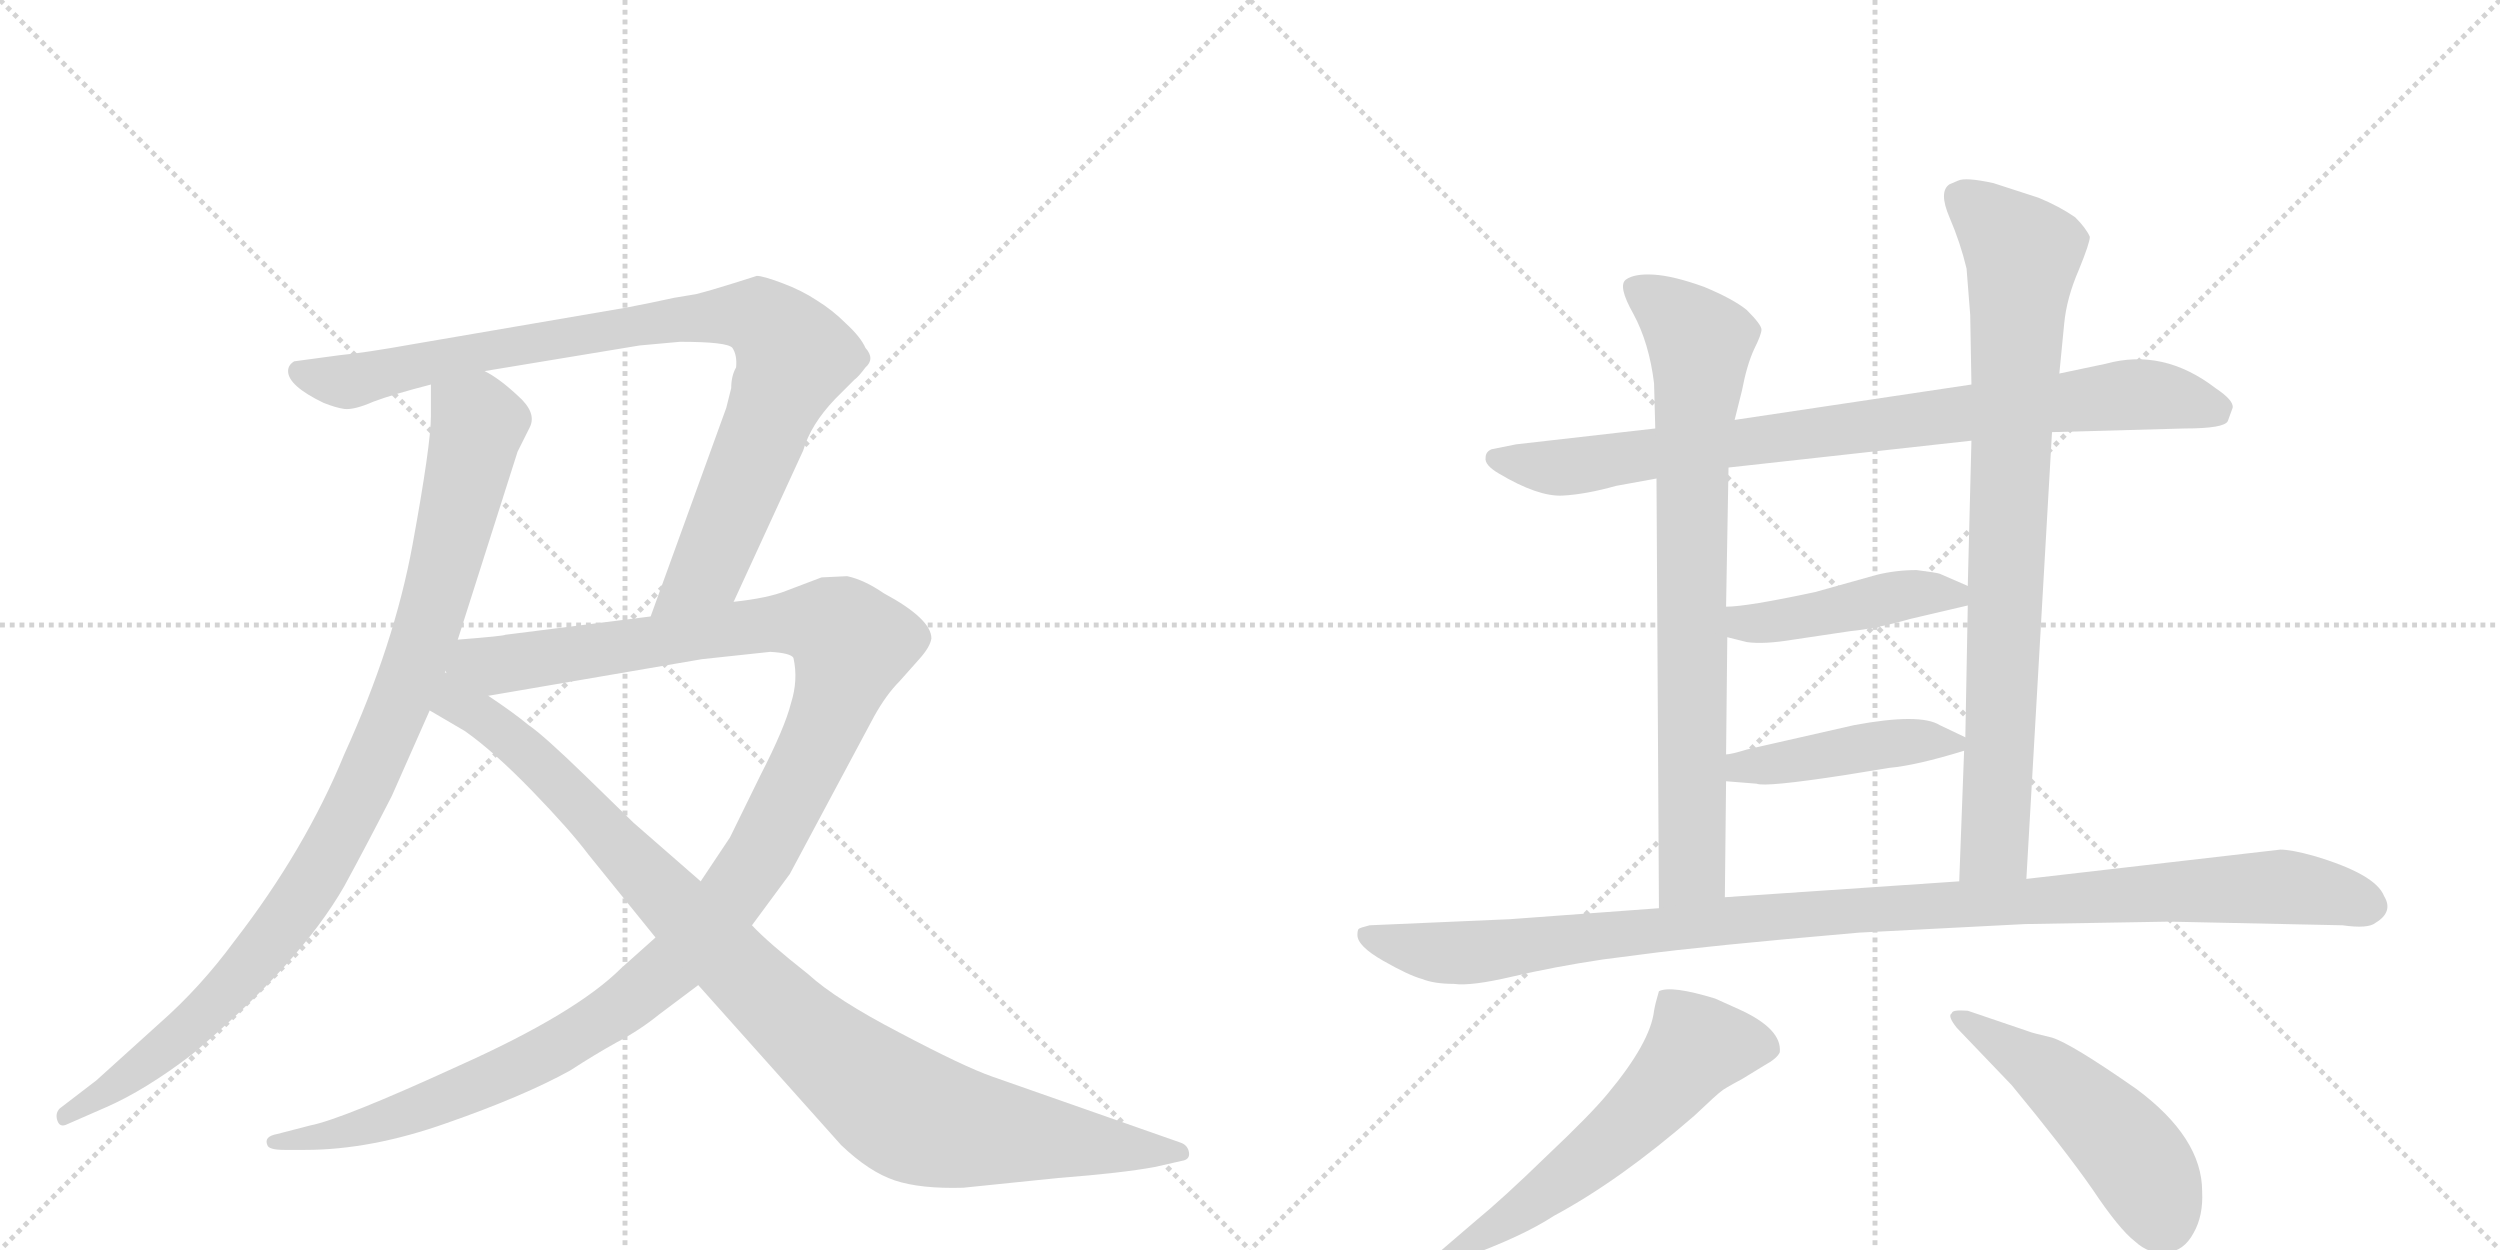 <svg version="1.1" viewBox="0 0 2048 1024" xmlns="http://www.w3.org/2000/svg">
  <g stroke="lightgray" stroke-dasharray="1,1" stroke-width="1" transform="scale(4, 4)">
    <line x1="0" y1="0" x2="256" y2="256"></line>
    <line x1="256" y1="0" x2="0" y2="256"></line>
    <line x1="128" y1="0" x2="128" y2="256"></line>
    <line x1="0" y1="128" x2="256" y2="128"></line>
    <line x1="256" y1="0" x2="512" y2="256"></line>
    <line x1="512" y1="0" x2="256" y2="256"></line>
    <line x1="384" y1="0" x2="384" y2="256"></line>
    <line x1="256" y1="128" x2="512" y2="128"></line>
  </g>
<g transform="scale(1, -1) translate(0, -850)">
   <style type="text/css">
    @keyframes keyframes0 {
      from {
       stroke: black;
       stroke-dashoffset: 979;
       stroke-width: 128;
       }
       76% {
       animation-timing-function: step-end;
       stroke: black;
       stroke-dashoffset: 0;
       stroke-width: 128;
       }
       to {
       stroke: black;
       stroke-width: 1024;
       }
       }
       #make-me-a-hanzi-animation-0 {
         animation: keyframes0 1.047s both;
         animation-delay: 0s;
         animation-timing-function: linear;
       }
    @keyframes keyframes1 {
      from {
       stroke: black;
       stroke-dashoffset: 920;
       stroke-width: 128;
       }
       75% {
       animation-timing-function: step-end;
       stroke: black;
       stroke-dashoffset: 0;
       stroke-width: 128;
       }
       to {
       stroke: black;
       stroke-width: 1024;
       }
       }
       #make-me-a-hanzi-animation-1 {
         animation: keyframes1 0.999s both;
         animation-delay: 1.047s;
         animation-timing-function: linear;
       }
    @keyframes keyframes2 {
      from {
       stroke: black;
       stroke-dashoffset: 1246;
       stroke-width: 128;
       }
       80% {
       animation-timing-function: step-end;
       stroke: black;
       stroke-dashoffset: 0;
       stroke-width: 128;
       }
       to {
       stroke: black;
       stroke-width: 1024;
       }
       }
       #make-me-a-hanzi-animation-2 {
         animation: keyframes2 1.264s both;
         animation-delay: 2.045s;
         animation-timing-function: linear;
       }
    @keyframes keyframes3 {
      from {
       stroke: black;
       stroke-dashoffset: 1021;
       stroke-width: 128;
       }
       77% {
       animation-timing-function: step-end;
       stroke: black;
       stroke-dashoffset: 0;
       stroke-width: 128;
       }
       to {
       stroke: black;
       stroke-width: 1024;
       }
       }
       #make-me-a-hanzi-animation-3 {
         animation: keyframes3 1.081s both;
         animation-delay: 3.309s;
         animation-timing-function: linear;
       }
    @keyframes keyframes4 {
      from {
       stroke: black;
       stroke-dashoffset: 852;
       stroke-width: 128;
       }
       73% {
       animation-timing-function: step-end;
       stroke: black;
       stroke-dashoffset: 0;
       stroke-width: 128;
       }
       to {
       stroke: black;
       stroke-width: 1024;
       }
       }
       #make-me-a-hanzi-animation-4 {
         animation: keyframes4 0.943s both;
         animation-delay: 4.39s;
         animation-timing-function: linear;
       }
    @keyframes keyframes5 {
      from {
       stroke: black;
       stroke-dashoffset: 788;
       stroke-width: 128;
       }
       72% {
       animation-timing-function: step-end;
       stroke: black;
       stroke-dashoffset: 0;
       stroke-width: 128;
       }
       to {
       stroke: black;
       stroke-width: 1024;
       }
       }
       #make-me-a-hanzi-animation-5 {
         animation: keyframes5 0.891s both;
         animation-delay: 5.334s;
         animation-timing-function: linear;
       }
    @keyframes keyframes6 {
      from {
       stroke: black;
       stroke-dashoffset: 841;
       stroke-width: 128;
       }
       73% {
       animation-timing-function: step-end;
       stroke: black;
       stroke-dashoffset: 0;
       stroke-width: 128;
       }
       to {
       stroke: black;
       stroke-width: 1024;
       }
       }
       #make-me-a-hanzi-animation-6 {
         animation: keyframes6 0.934s both;
         animation-delay: 6.225s;
         animation-timing-function: linear;
       }
    @keyframes keyframes7 {
      from {
       stroke: black;
       stroke-dashoffset: 448;
       stroke-width: 128;
       }
       59% {
       animation-timing-function: step-end;
       stroke: black;
       stroke-dashoffset: 0;
       stroke-width: 128;
       }
       to {
       stroke: black;
       stroke-width: 1024;
       }
       }
       #make-me-a-hanzi-animation-7 {
         animation: keyframes7 0.615s both;
         animation-delay: 7.159s;
         animation-timing-function: linear;
       }
    @keyframes keyframes8 {
      from {
       stroke: black;
       stroke-dashoffset: 441;
       stroke-width: 128;
       }
       59% {
       animation-timing-function: step-end;
       stroke: black;
       stroke-dashoffset: 0;
       stroke-width: 128;
       }
       to {
       stroke: black;
       stroke-width: 1024;
       }
       }
       #make-me-a-hanzi-animation-8 {
         animation: keyframes8 0.609s both;
         animation-delay: 7.774s;
         animation-timing-function: linear;
       }
    @keyframes keyframes9 {
      from {
       stroke: black;
       stroke-dashoffset: 1084;
       stroke-width: 128;
       }
       78% {
       animation-timing-function: step-end;
       stroke: black;
       stroke-dashoffset: 0;
       stroke-width: 128;
       }
       to {
       stroke: black;
       stroke-width: 1024;
       }
       }
       #make-me-a-hanzi-animation-9 {
         animation: keyframes9 1.132s both;
         animation-delay: 8.383s;
         animation-timing-function: linear;
       }
    @keyframes keyframes10 {
      from {
       stroke: black;
       stroke-dashoffset: 587;
       stroke-width: 128;
       }
       66% {
       animation-timing-function: step-end;
       stroke: black;
       stroke-dashoffset: 0;
       stroke-width: 128;
       }
       to {
       stroke: black;
       stroke-width: 1024;
       }
       }
       #make-me-a-hanzi-animation-10 {
         animation: keyframes10 0.728s both;
         animation-delay: 9.515s;
         animation-timing-function: linear;
       }
    @keyframes keyframes11 {
      from {
       stroke: black;
       stroke-dashoffset: 496;
       stroke-width: 128;
       }
       62% {
       animation-timing-function: step-end;
       stroke: black;
       stroke-dashoffset: 0;
       stroke-width: 128;
       }
       to {
       stroke: black;
       stroke-width: 1024;
       }
       }
       #make-me-a-hanzi-animation-11 {
         animation: keyframes11 0.654s both;
         animation-delay: 10.243s;
         animation-timing-function: linear;
       }
</style>
<path d="M 353 535 L 353 509 Q 353 486 338 404 Q 323 322 282 232 Q 250 154 192 79 Q 164 41 131 12 L 79 -35 L 49 -58 Q 45 -62 47 -68 Q 49 -74 55 -71 L 87 -57 Q 119 -43 157 -14 Q 246 61 282 124 Q 300 157 321 198 L 352 268 L 375 326 L 424 480 L 434 500 Q 440 512 424 526 Q 409 540 397 546 C 372 563 353 565 353 535 Z" fill="lightgray"></path> 
<path d="M 513 598 L 338 568 Q 299 561 278 559 L 241 554 Q 236 551 236 546 Q 236 534 265 520 Q 275 516 282 515 Q 290 514 306 521 Q 322 527 353 535 L 397 546 L 524 567 L 557 570 Q 596 570 600 565 Q 604 559 603 549 Q 599 542 599 532 L 595 516 L 533 345 C 523 317 588 330 601 357 L 658 481 Q 664 502 684 523 L 700 539 Q 703 541 709 549 Q 717 556 709 565 Q 705 574 693 585 Q 682 596 669 604 Q 657 612 641 618 Q 625 624 620 624 L 601 618 Q 582 612 570 609 L 552 606 Q 534 602 513 598 Z" fill="lightgray"></path> 
<path d="M 537 82 L 509 57 Q 472 20 376 -23 Q 280 -67 254 -72 L 227 -79 Q 216 -81 219 -88 Q 220 -92 233 -92 L 250 -92 Q 304 -92 366 -70 Q 429 -48 467 -27 Q 487 -14 505 -4 Q 524 6 540 19 L 572 43 L 616 92 L 647 134 L 716 263 Q 726 281 737 292 L 753 310 Q 762 320 763 327 Q 763 343 724 364 Q 708 375 694 378 L 673 377 L 644 366 Q 629 360 601 357 L 533 345 L 414 330 Q 413 329 375 326 C 345 323 370 275 400 280 L 575 310 L 631 316 Q 648 315 650 311 Q 654 293 648 274 Q 643 254 623 215 L 598 164 L 574 128 L 537 82 Z" fill="lightgray"></path> 
<path d="M 352 268 L 381 251 Q 405 234 436 202 Q 467 170 482 150 L 537 82 L 572 43 L 689 -88 Q 712 -110 733 -117 Q 754 -124 789 -123 L 867 -115 Q 919 -111 946 -106 L 968 -101 Q 975 -100 974 -94 Q 973 -88 967 -86 L 813 -32 Q 790 -24 737 4 Q 685 31 662 52 Q 629 78 616 92 L 574 128 L 519 176 L 480 214 Q 445 248 433 256 Q 421 266 400 280 C 340 322 277 312 352 268 Z" fill="lightgray"></path> 
<path d="M 1681 496 L 1790 499 Q 1822 499 1825 505 L 1829 516 Q 1830 522 1815 532 Q 1772 565 1725 552 L 1687 544 L 1615 535 L 1421 506 L 1356 499 L 1242 486 L 1222 482 Q 1217 480 1217 475 Q 1216 469 1228 462 Q 1260 443 1280 444 Q 1299 445 1324 452 L 1357 458 L 1416 467 L 1615 489 L 1681 496 Z" fill="lightgray"></path> 
<path d="M 1357 458 L 1359 106 C 1359 76 1413 85 1413 115 L 1414 210 L 1414 232 L 1415 328 L 1414 353 L 1416 467 L 1421 506 L 1427 530 Q 1431 551 1437 564 Q 1443 576 1443 580 Q 1443 584 1431 596 Q 1420 605 1396 615 Q 1371 624 1355 625 Q 1339 626 1332 621 Q 1325 616 1338 593 Q 1351 569 1355 536 L 1356 499 L 1357 458 Z" fill="lightgray"></path> 
<path d="M 1660 130 L 1681 496 L 1687 544 L 1691 585 Q 1693 606 1703 629 Q 1712 651 1712 656 Q 1709 663 1700 672 Q 1687 681 1670 688 L 1633 700 Q 1610 705 1604 702 L 1597 699 Q 1588 693 1597 672 Q 1606 651 1611 630 L 1614 592 L 1615 535 L 1615 489 L 1612 370 L 1612 354 L 1610 246 L 1609 235 L 1605 128 C 1604 98 1658 100 1660 130 Z" fill="lightgray"></path> 
<path d="M 1415 328 L 1431 324 Q 1445 322 1469 326 L 1516 333 Q 1537 335 1565 343 L 1612 354 C 1636 360 1636 360 1612 370 L 1589 380 Q 1586 381 1570 383 Q 1553 383 1537 379 L 1487 365 Q 1431 353 1414 353 C 1384 352 1386 335 1415 328 Z" fill="lightgray"></path> 
<path d="M 1414 210 L 1439 208 Q 1446 205 1511 215 L 1548 221 Q 1570 223 1609 235 C 1624 239 1624 239 1610 246 L 1589 256 Q 1573 266 1519 256 L 1431 236 Q 1418 232 1414 232 C 1384 227 1384 212 1414 210 Z" fill="lightgray"></path> 
<path d="M 1359 106 L 1237 97 L 1122 92 Q 1114 90 1113 89 Q 1112 88 1112 84 Q 1112 75 1133 63 Q 1154 51 1165 48 Q 1175 44 1191 44 Q 1205 42 1239 50 Q 1273 58 1313 64 L 1344 68 Q 1396 75 1523 86 L 1659 93 L 1777 95 L 1919 92 Q 1940 89 1946 94 Q 1961 103 1953 116 Q 1946 134 1895 149 Q 1877 154 1868 154 L 1660 130 L 1605 128 L 1413 115 L 1359 106 Z" fill="lightgray"></path> 
<path d="M 1359 38 Q 1356 28 1355 22 Q 1352 -4 1317 -46 Q 1303 -63 1267 -97 Q 1231 -132 1209 -150 L 1181 -174 Q 1173 -180 1176 -185 Q 1181 -190 1187 -186 L 1200 -180 Q 1247 -163 1273 -146 Q 1327 -117 1388 -64 Q 1407 -46 1410 -44 Q 1412 -42 1427 -34 L 1445 -23 Q 1456 -17 1458 -12 Q 1460 7 1425 23 L 1405 32 Q 1369 43 1359 38 Z" fill="lightgray"></path> 
<path d="M 1662 5 L 1612 22 Q 1599 23 1599 20 Q 1595 18 1603 8 L 1648 -39 Q 1691 -91 1714 -124 Q 1736 -157 1749 -167 Q 1761 -178 1775 -176 Q 1789 -175 1797 -160 Q 1805 -146 1804 -126 Q 1804 -82 1750 -42 Q 1697 -5 1681 0 Q 1664 4 1662 5 Z" fill="lightgray"></path> 
      <clipPath id="make-me-a-hanzi-clip-0">
      <path d="M 353 535 L 353 509 Q 353 486 338 404 Q 323 322 282 232 Q 250 154 192 79 Q 164 41 131 12 L 79 -35 L 49 -58 Q 45 -62 47 -68 Q 49 -74 55 -71 L 87 -57 Q 119 -43 157 -14 Q 246 61 282 124 Q 300 157 321 198 L 352 268 L 375 326 L 424 480 L 434 500 Q 440 512 424 526 Q 409 540 397 546 C 372 563 353 565 353 535 Z" fill="lightgray"></path>
      </clipPath>
      <path clip-path="url(#make-me-a-hanzi-clip-0)" d="M 362 529 L 392 502 L 348 328 L 296 202 L 252 121 L 191 43 L 153 5 L 53 -64 " fill="none" id="make-me-a-hanzi-animation-0" stroke-dasharray="851 1702" stroke-linecap="round"></path>

      <clipPath id="make-me-a-hanzi-clip-1">
      <path d="M 513 598 L 338 568 Q 299 561 278 559 L 241 554 Q 236 551 236 546 Q 236 534 265 520 Q 275 516 282 515 Q 290 514 306 521 Q 322 527 353 535 L 397 546 L 524 567 L 557 570 Q 596 570 600 565 Q 604 559 603 549 Q 599 542 599 532 L 595 516 L 533 345 C 523 317 588 330 601 357 L 658 481 Q 664 502 684 523 L 700 539 Q 703 541 709 549 Q 717 556 709 565 Q 705 574 693 585 Q 682 596 669 604 Q 657 612 641 618 Q 625 624 620 624 L 601 618 Q 582 612 570 609 L 552 606 Q 534 602 513 598 Z" fill="lightgray"></path>
      </clipPath>
      <path clip-path="url(#make-me-a-hanzi-clip-1)" d="M 246 545 L 292 538 L 508 582 L 602 592 L 624 589 L 649 562 L 647 546 L 583 390 L 539 351 " fill="none" id="make-me-a-hanzi-animation-1" stroke-dasharray="792 1584" stroke-linecap="round"></path>

      <clipPath id="make-me-a-hanzi-clip-2">
      <path d="M 537 82 L 509 57 Q 472 20 376 -23 Q 280 -67 254 -72 L 227 -79 Q 216 -81 219 -88 Q 220 -92 233 -92 L 250 -92 Q 304 -92 366 -70 Q 429 -48 467 -27 Q 487 -14 505 -4 Q 524 6 540 19 L 572 43 L 616 92 L 647 134 L 716 263 Q 726 281 737 292 L 753 310 Q 762 320 763 327 Q 763 343 724 364 Q 708 375 694 378 L 673 377 L 644 366 Q 629 360 601 357 L 533 345 L 414 330 Q 413 329 375 326 C 345 323 370 275 400 280 L 575 310 L 631 316 Q 648 315 650 311 Q 654 293 648 274 Q 643 254 623 215 L 598 164 L 574 128 L 537 82 Z" fill="lightgray"></path>
      </clipPath>
      <path clip-path="url(#make-me-a-hanzi-clip-2)" d="M 386 324 L 395 314 L 418 306 L 612 337 L 663 340 L 680 338 L 698 320 L 672 245 L 625 154 L 557 65 L 500 19 L 400 -36 L 297 -74 L 227 -87 " fill="none" id="make-me-a-hanzi-animation-2" stroke-dasharray="1118 2236" stroke-linecap="round"></path>

      <clipPath id="make-me-a-hanzi-clip-3">
      <path d="M 352 268 L 381 251 Q 405 234 436 202 Q 467 170 482 150 L 537 82 L 572 43 L 689 -88 Q 712 -110 733 -117 Q 754 -124 789 -123 L 867 -115 Q 919 -111 946 -106 L 968 -101 Q 975 -100 974 -94 Q 973 -88 967 -86 L 813 -32 Q 790 -24 737 4 Q 685 31 662 52 Q 629 78 616 92 L 574 128 L 519 176 L 480 214 Q 445 248 433 256 Q 421 266 400 280 C 340 322 277 312 352 268 Z" fill="lightgray"></path>
      </clipPath>
      <path clip-path="url(#make-me-a-hanzi-clip-3)" d="M 374 318 L 377 283 L 385 269 L 459 208 L 636 25 L 730 -53 L 759 -68 L 792 -75 L 966 -94 " fill="none" id="make-me-a-hanzi-animation-3" stroke-dasharray="893 1786" stroke-linecap="round"></path>

      <clipPath id="make-me-a-hanzi-clip-4">
      <path d="M 1681 496 L 1790 499 Q 1822 499 1825 505 L 1829 516 Q 1830 522 1815 532 Q 1772 565 1725 552 L 1687 544 L 1615 535 L 1421 506 L 1356 499 L 1242 486 L 1222 482 Q 1217 480 1217 475 Q 1216 469 1228 462 Q 1260 443 1280 444 Q 1299 445 1324 452 L 1357 458 L 1416 467 L 1615 489 L 1681 496 Z" fill="lightgray"></path>
      </clipPath>
      <path clip-path="url(#make-me-a-hanzi-clip-4)" d="M 1225 474 L 1284 467 L 1749 527 L 1816 515 " fill="none" id="make-me-a-hanzi-animation-4" stroke-dasharray="724 1448" stroke-linecap="round"></path>

      <clipPath id="make-me-a-hanzi-clip-5">
      <path d="M 1357 458 L 1359 106 C 1359 76 1413 85 1413 115 L 1414 210 L 1414 232 L 1415 328 L 1414 353 L 1416 467 L 1421 506 L 1427 530 Q 1431 551 1437 564 Q 1443 576 1443 580 Q 1443 584 1431 596 Q 1420 605 1396 615 Q 1371 624 1355 625 Q 1339 626 1332 621 Q 1325 616 1338 593 Q 1351 569 1355 536 L 1356 499 L 1357 458 Z" fill="lightgray"></path>
      </clipPath>
      <path clip-path="url(#make-me-a-hanzi-clip-5)" d="M 1340 614 L 1387 576 L 1393 560 L 1386 466 L 1386 138 L 1365 114 " fill="none" id="make-me-a-hanzi-animation-5" stroke-dasharray="660 1320" stroke-linecap="round"></path>

      <clipPath id="make-me-a-hanzi-clip-6">
      <path d="M 1660 130 L 1681 496 L 1687 544 L 1691 585 Q 1693 606 1703 629 Q 1712 651 1712 656 Q 1709 663 1700 672 Q 1687 681 1670 688 L 1633 700 Q 1610 705 1604 702 L 1597 699 Q 1588 693 1597 672 Q 1606 651 1611 630 L 1614 592 L 1615 535 L 1615 489 L 1612 370 L 1612 354 L 1610 246 L 1609 235 L 1605 128 C 1604 98 1658 100 1660 130 Z" fill="lightgray"></path>
      </clipPath>
      <path clip-path="url(#make-me-a-hanzi-clip-6)" d="M 1605 689 L 1657 638 L 1634 157 L 1612 135 " fill="none" id="make-me-a-hanzi-animation-6" stroke-dasharray="713 1426" stroke-linecap="round"></path>

      <clipPath id="make-me-a-hanzi-clip-7">
      <path d="M 1415 328 L 1431 324 Q 1445 322 1469 326 L 1516 333 Q 1537 335 1565 343 L 1612 354 C 1636 360 1636 360 1612 370 L 1589 380 Q 1586 381 1570 383 Q 1553 383 1537 379 L 1487 365 Q 1431 353 1414 353 C 1384 352 1386 335 1415 328 Z" fill="lightgray"></path>
      </clipPath>
      <path clip-path="url(#make-me-a-hanzi-clip-7)" d="M 1419 347 L 1437 339 L 1565 363 L 1600 363 L 1605 358 " fill="none" id="make-me-a-hanzi-animation-7" stroke-dasharray="320 640" stroke-linecap="round"></path>

      <clipPath id="make-me-a-hanzi-clip-8">
      <path d="M 1414 210 L 1439 208 Q 1446 205 1511 215 L 1548 221 Q 1570 223 1609 235 C 1624 239 1624 239 1610 246 L 1589 256 Q 1573 266 1519 256 L 1431 236 Q 1418 232 1414 232 C 1384 227 1384 212 1414 210 Z" fill="lightgray"></path>
      </clipPath>
      <path clip-path="url(#make-me-a-hanzi-clip-8)" d="M 1418 227 L 1448 223 L 1532 240 L 1601 241 " fill="none" id="make-me-a-hanzi-animation-8" stroke-dasharray="313 626" stroke-linecap="round"></path>

      <clipPath id="make-me-a-hanzi-clip-9">
      <path d="M 1359 106 L 1237 97 L 1122 92 Q 1114 90 1113 89 Q 1112 88 1112 84 Q 1112 75 1133 63 Q 1154 51 1165 48 Q 1175 44 1191 44 Q 1205 42 1239 50 Q 1273 58 1313 64 L 1344 68 Q 1396 75 1523 86 L 1659 93 L 1777 95 L 1919 92 Q 1940 89 1946 94 Q 1961 103 1953 116 Q 1946 134 1895 149 Q 1877 154 1868 154 L 1660 130 L 1605 128 L 1413 115 L 1359 106 Z" fill="lightgray"></path>
      </clipPath>
      <path clip-path="url(#make-me-a-hanzi-clip-9)" d="M 1119 85 L 1196 69 L 1481 102 L 1774 120 L 1870 124 L 1941 108 " fill="none" id="make-me-a-hanzi-animation-9" stroke-dasharray="956 1912" stroke-linecap="round"></path>

      <clipPath id="make-me-a-hanzi-clip-10">
      <path d="M 1359 38 Q 1356 28 1355 22 Q 1352 -4 1317 -46 Q 1303 -63 1267 -97 Q 1231 -132 1209 -150 L 1181 -174 Q 1173 -180 1176 -185 Q 1181 -190 1187 -186 L 1200 -180 Q 1247 -163 1273 -146 Q 1327 -117 1388 -64 Q 1407 -46 1410 -44 Q 1412 -42 1427 -34 L 1445 -23 Q 1456 -17 1458 -12 Q 1460 7 1425 23 L 1405 32 Q 1369 43 1359 38 Z" fill="lightgray"></path>
      </clipPath>
      <path clip-path="url(#make-me-a-hanzi-clip-10)" d="M 1448 -9 L 1390 -7 L 1314 -90 L 1230 -153 L 1182 -181 " fill="none" id="make-me-a-hanzi-animation-10" stroke-dasharray="459 918" stroke-linecap="round"></path>

      <clipPath id="make-me-a-hanzi-clip-11">
      <path d="M 1662 5 L 1612 22 Q 1599 23 1599 20 Q 1595 18 1603 8 L 1648 -39 Q 1691 -91 1714 -124 Q 1736 -157 1749 -167 Q 1761 -178 1775 -176 Q 1789 -175 1797 -160 Q 1805 -146 1804 -126 Q 1804 -82 1750 -42 Q 1697 -5 1681 0 Q 1664 4 1662 5 Z" fill="lightgray"></path>
      </clipPath>
      <path clip-path="url(#make-me-a-hanzi-clip-11)" d="M 1606 16 L 1674 -27 L 1720 -67 L 1749 -98 L 1772 -149 " fill="none" id="make-me-a-hanzi-animation-11" stroke-dasharray="368 736" stroke-linecap="round"></path>

</g>
</svg>
